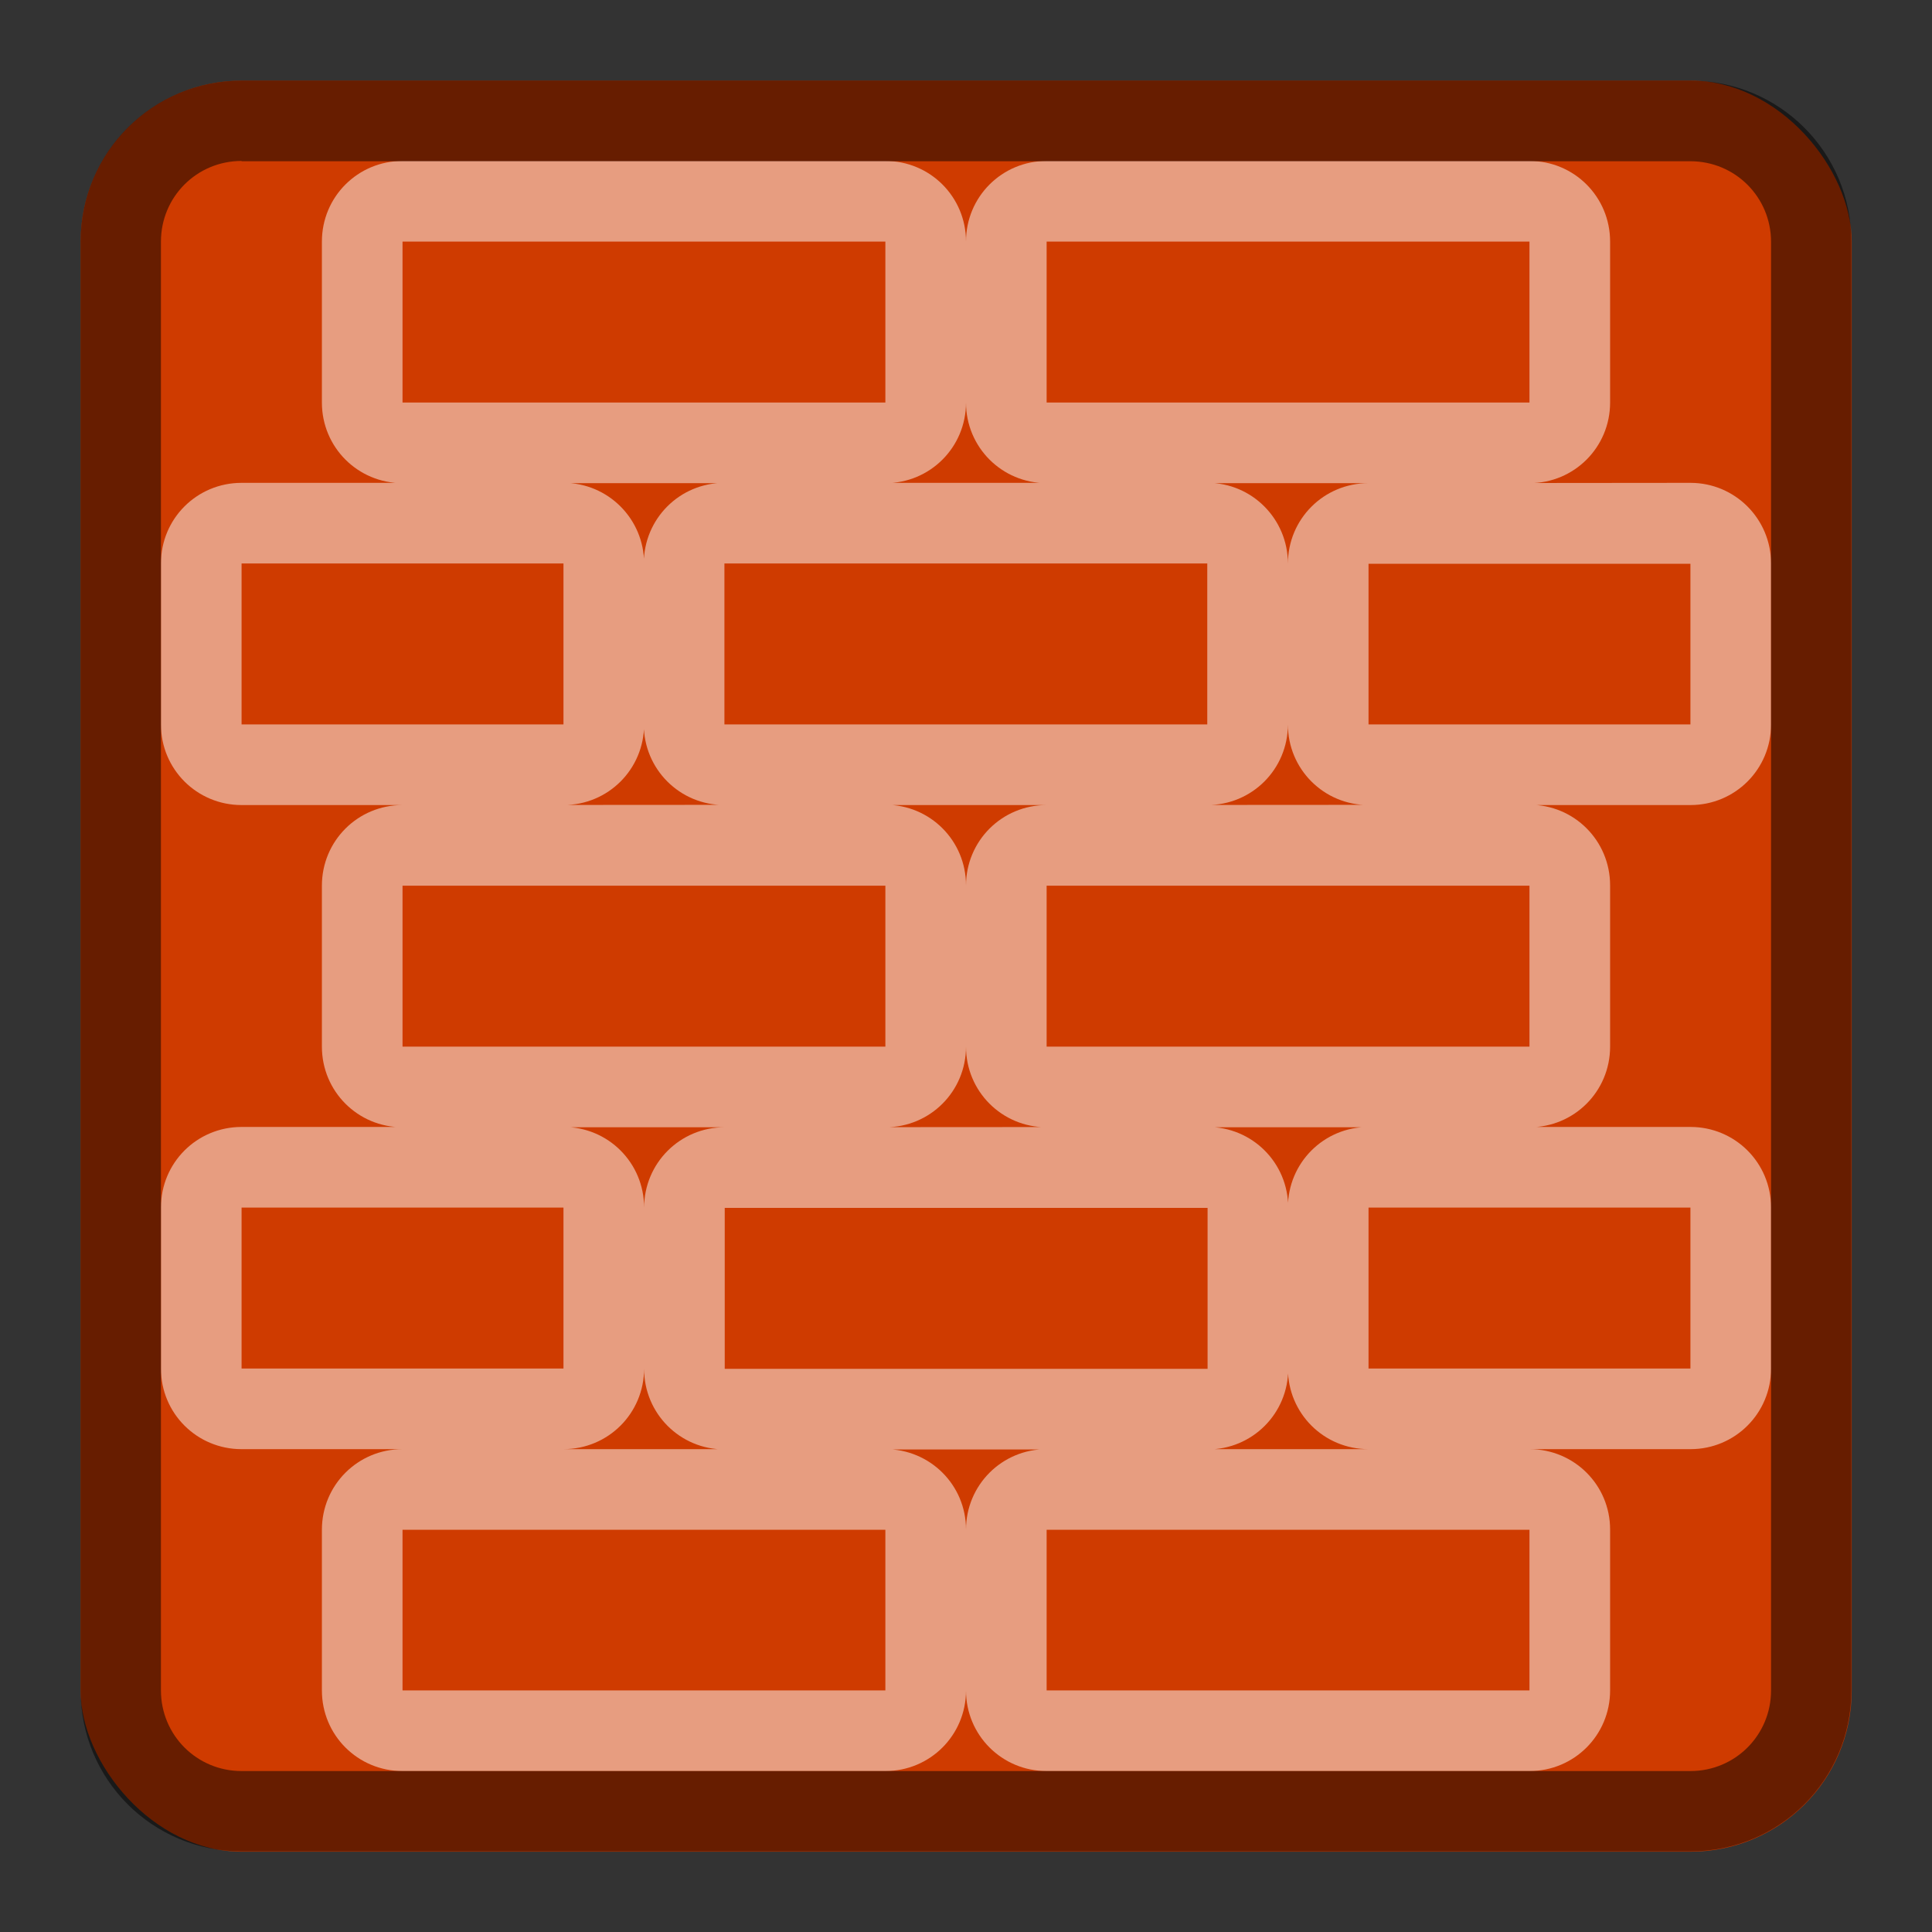 <?xml version="1.0" encoding="UTF-8" standalone="no"?>
<!-- Created with Inkscape (http://www.inkscape.org/) -->

<svg
   width="24"
   height="24"
   viewBox="0 0 6.35 6.35"
   version="1.1"
   id="svg5"
   inkscape:version="1.2 (dc2aedaf03, 2022-05-15)"
   sodipodi:docname="network-firewall.svg"
   xmlns:inkscape="http://www.inkscape.org/namespaces/inkscape"
   xmlns:sodipodi="http://sodipodi.sourceforge.net/DTD/sodipodi-0.dtd"
   xmlns="http://www.w3.org/2000/svg"
   xmlns:svg="http://www.w3.org/2000/svg">
  <rect x="0" y="0" width="6.35" height="6.35" fill="#333333" stroke="none"/>
  <sodipodi:namedview
     id="namedview7"
     pagecolor="#ffffff"
     bordercolor="#666666"
     borderopacity="1.0"
     inkscape:pageshadow="2"
     inkscape:pageopacity="0.0"
     inkscape:pagecheckerboard="0"
     inkscape:document-units="px"
     showgrid="false"
     units="px"
     height="48px"
     inkscape:zoom="25.031251"
     inkscape:cx="11.265917"
     inkscape:cy="12.704119"
     inkscape:window-width="1920"
     inkscape:window-height="1014"
     inkscape:window-x="0"
     inkscape:window-y="0"
     inkscape:window-maximized="1"
     inkscape:current-layer="svg5"
     showguides="false"
     inkscape:showpageshadow="2"
     inkscape:deskcolor="#d1d1d1" />
  <defs
     id="defs2" />
  <rect
     style="opacity:1;fill:#cf3b00;fill-opacity:1;stroke-width:0.265"
     id="rect1162"
     width="5.821"
     height="5.821"
     x="0.265"
     y="0.265"
     ry="0.529" />
  <path
     d="m 1.323,2.646 c -0.147,0 -0.265,0.118 -0.265,0.265 v 0.529 c 0,0.147 0.118,0.265 0.265,0.265 h 1.587 c 0.147,0 0.265,-0.118 0.265,-0.265 V 2.91 c 0,-0.147 -0.118,-0.265 -0.265,-0.265 z m 0,0.265 h 1.587 v 0.529 h -1.587 z m 3.175,-1.323 c -0.147,0 -0.265,0.118 -0.265,0.265 V 2.381 c 0,0.147 0.118,0.265 0.265,0.265 h 1.058 c 0.147,0 0.265,-0.118 0.265,-0.265 V 1.852 C 5.821,1.706 5.703,1.587 5.556,1.587 Z m 0,0.265 H 5.556 V 2.381 H 4.498 Z M 0.794,1.587 c -0.147,0 -0.265,0.118 -0.265,0.265 V 2.381 c 0,0.147 0.118,0.265 0.265,0.265 H 1.852 c 0.147,0 0.265,-0.118 0.265,-0.265 V 1.852 C 2.117,1.706 1.999,1.587 1.852,1.587 Z m 0,0.265 H 1.852 V 2.381 H 0.794 Z M 2.381,1.587 c -0.147,0 -0.265,0.118 -0.265,0.265 V 2.381 c 0,0.147 0.118,0.265 0.265,0.265 h 1.587 c 0.147,0 0.265,-0.118 0.265,-0.265 V 1.852 C 4.233,1.706 4.115,1.587 3.969,1.587 Z m 0,0.265 h 1.587 V 2.381 h -1.587 z M 3.44,0.529 c -0.147,0 -0.265,0.118 -0.265,0.265 V 1.323 c 0,0.147 0.118,0.265 0.265,0.265 h 1.587 c 0.147,0 0.265,-0.118 0.265,-0.265 V 0.794 c 0,-0.147 -0.118,-0.265 -0.265,-0.265 z m 0,0.265 H 5.027 V 1.323 H 3.44 Z M 1.323,0.529 c -0.147,0 -0.265,0.118 -0.265,0.265 V 1.323 c 0,0.147 0.118,0.265 0.265,0.265 h 1.587 c 0.147,0 0.265,-0.118 0.265,-0.265 V 0.794 c 0,-0.147 -0.118,-0.265 -0.265,-0.265 z m 0,0.265 h 1.587 V 1.323 h -1.587 z M 3.44,2.646 c -0.147,0 -0.265,0.118 -0.265,0.265 v 0.529 c 0,0.147 0.118,0.265 0.265,0.265 h 1.587 c 0.147,0 0.265,-0.118 0.265,-0.265 V 2.91 c 0,-0.147 -0.118,-0.265 -0.265,-0.265 z m 0,0.265 H 5.027 V 3.44 H 3.44 Z m -1.058,0.794 c -0.147,0 -0.265,0.118 -0.265,0.265 v 0.529 c 0,0.147 0.118,0.265 0.265,0.265 h 1.587 c 0.147,0 0.265,-0.118 0.265,-0.265 V 3.969 c 0,-0.147 -0.118,-0.265 -0.265,-0.265 z m 0,0.265 h 1.587 v 0.529 h -1.587 z M 0.794,3.704 c -0.147,0 -0.265,0.118 -0.265,0.265 v 0.529 c 0,0.147 0.118,0.265 0.265,0.265 H 1.852 c 0.147,0 0.265,-0.118 0.265,-0.265 V 3.969 c 0,-0.147 -0.118,-0.265 -0.265,-0.265 z m 0,0.265 H 1.852 V 4.498 H 0.794 Z M 4.498,3.704 c -0.147,0 -0.265,0.118 -0.265,0.265 v 0.529 c 0,0.147 0.118,0.265 0.265,0.265 h 1.058 c 0.147,0 0.265,-0.118 0.265,-0.265 V 3.969 c 0,-0.147 -0.118,-0.265 -0.265,-0.265 z m 0,0.265 H 5.556 V 4.498 H 4.498 Z m -3.175,0.794 c -0.147,0 -0.265,0.118 -0.265,0.265 V 5.556 c 0,0.147 0.118,0.265 0.265,0.265 h 1.587 c 0.147,0 0.265,-0.118 0.265,-0.265 V 5.027 C 3.175,4.881 3.057,4.763 2.91,4.763 Z m 0,0.265 h 1.587 V 5.556 h -1.587 z M 3.44,4.763 c -0.147,0 -0.265,0.118 -0.265,0.265 V 5.556 c 0,0.147 0.118,0.265 0.265,0.265 h 1.587 c 0.147,0 0.265,-0.118 0.265,-0.265 V 5.027 C 5.292,4.881 5.174,4.763 5.027,4.763 Z m 0,0.265 H 5.027 V 5.556 H 3.44 Z"
     style="fill:#ffffff;fill-opacity:0.5;stroke-width:0.265"
     id="path373" />
  <path
     id="rect1437"
     style="opacity:0.5;fill:#000000;fill-opacity:1;stroke-width:0.383"
     d="m 0.794,0.265 c -0.293,0 -0.529,0.236 -0.529,0.529 V 5.556 c 0,0.293 0.236,0.529 0.529,0.529 H 5.556 c 0.293,0 0.529,-0.236 0.529,-0.529 V 0.794 c 0,-0.293 -0.236,-0.529 -0.529,-0.529 z m 0,0.265 H 5.556 c 0.147,0 0.265,0.118 0.265,0.265 V 5.556 c 0,0.147 -0.118,0.265 -0.265,0.265 H 0.794 c -0.147,0 -0.265,-0.118 -0.265,-0.265 V 0.794 c 0,-0.147 0.118,-0.265 0.265,-0.265 z"
     sodipodi:nodetypes="ssssssssssssssssss" />
</svg>
